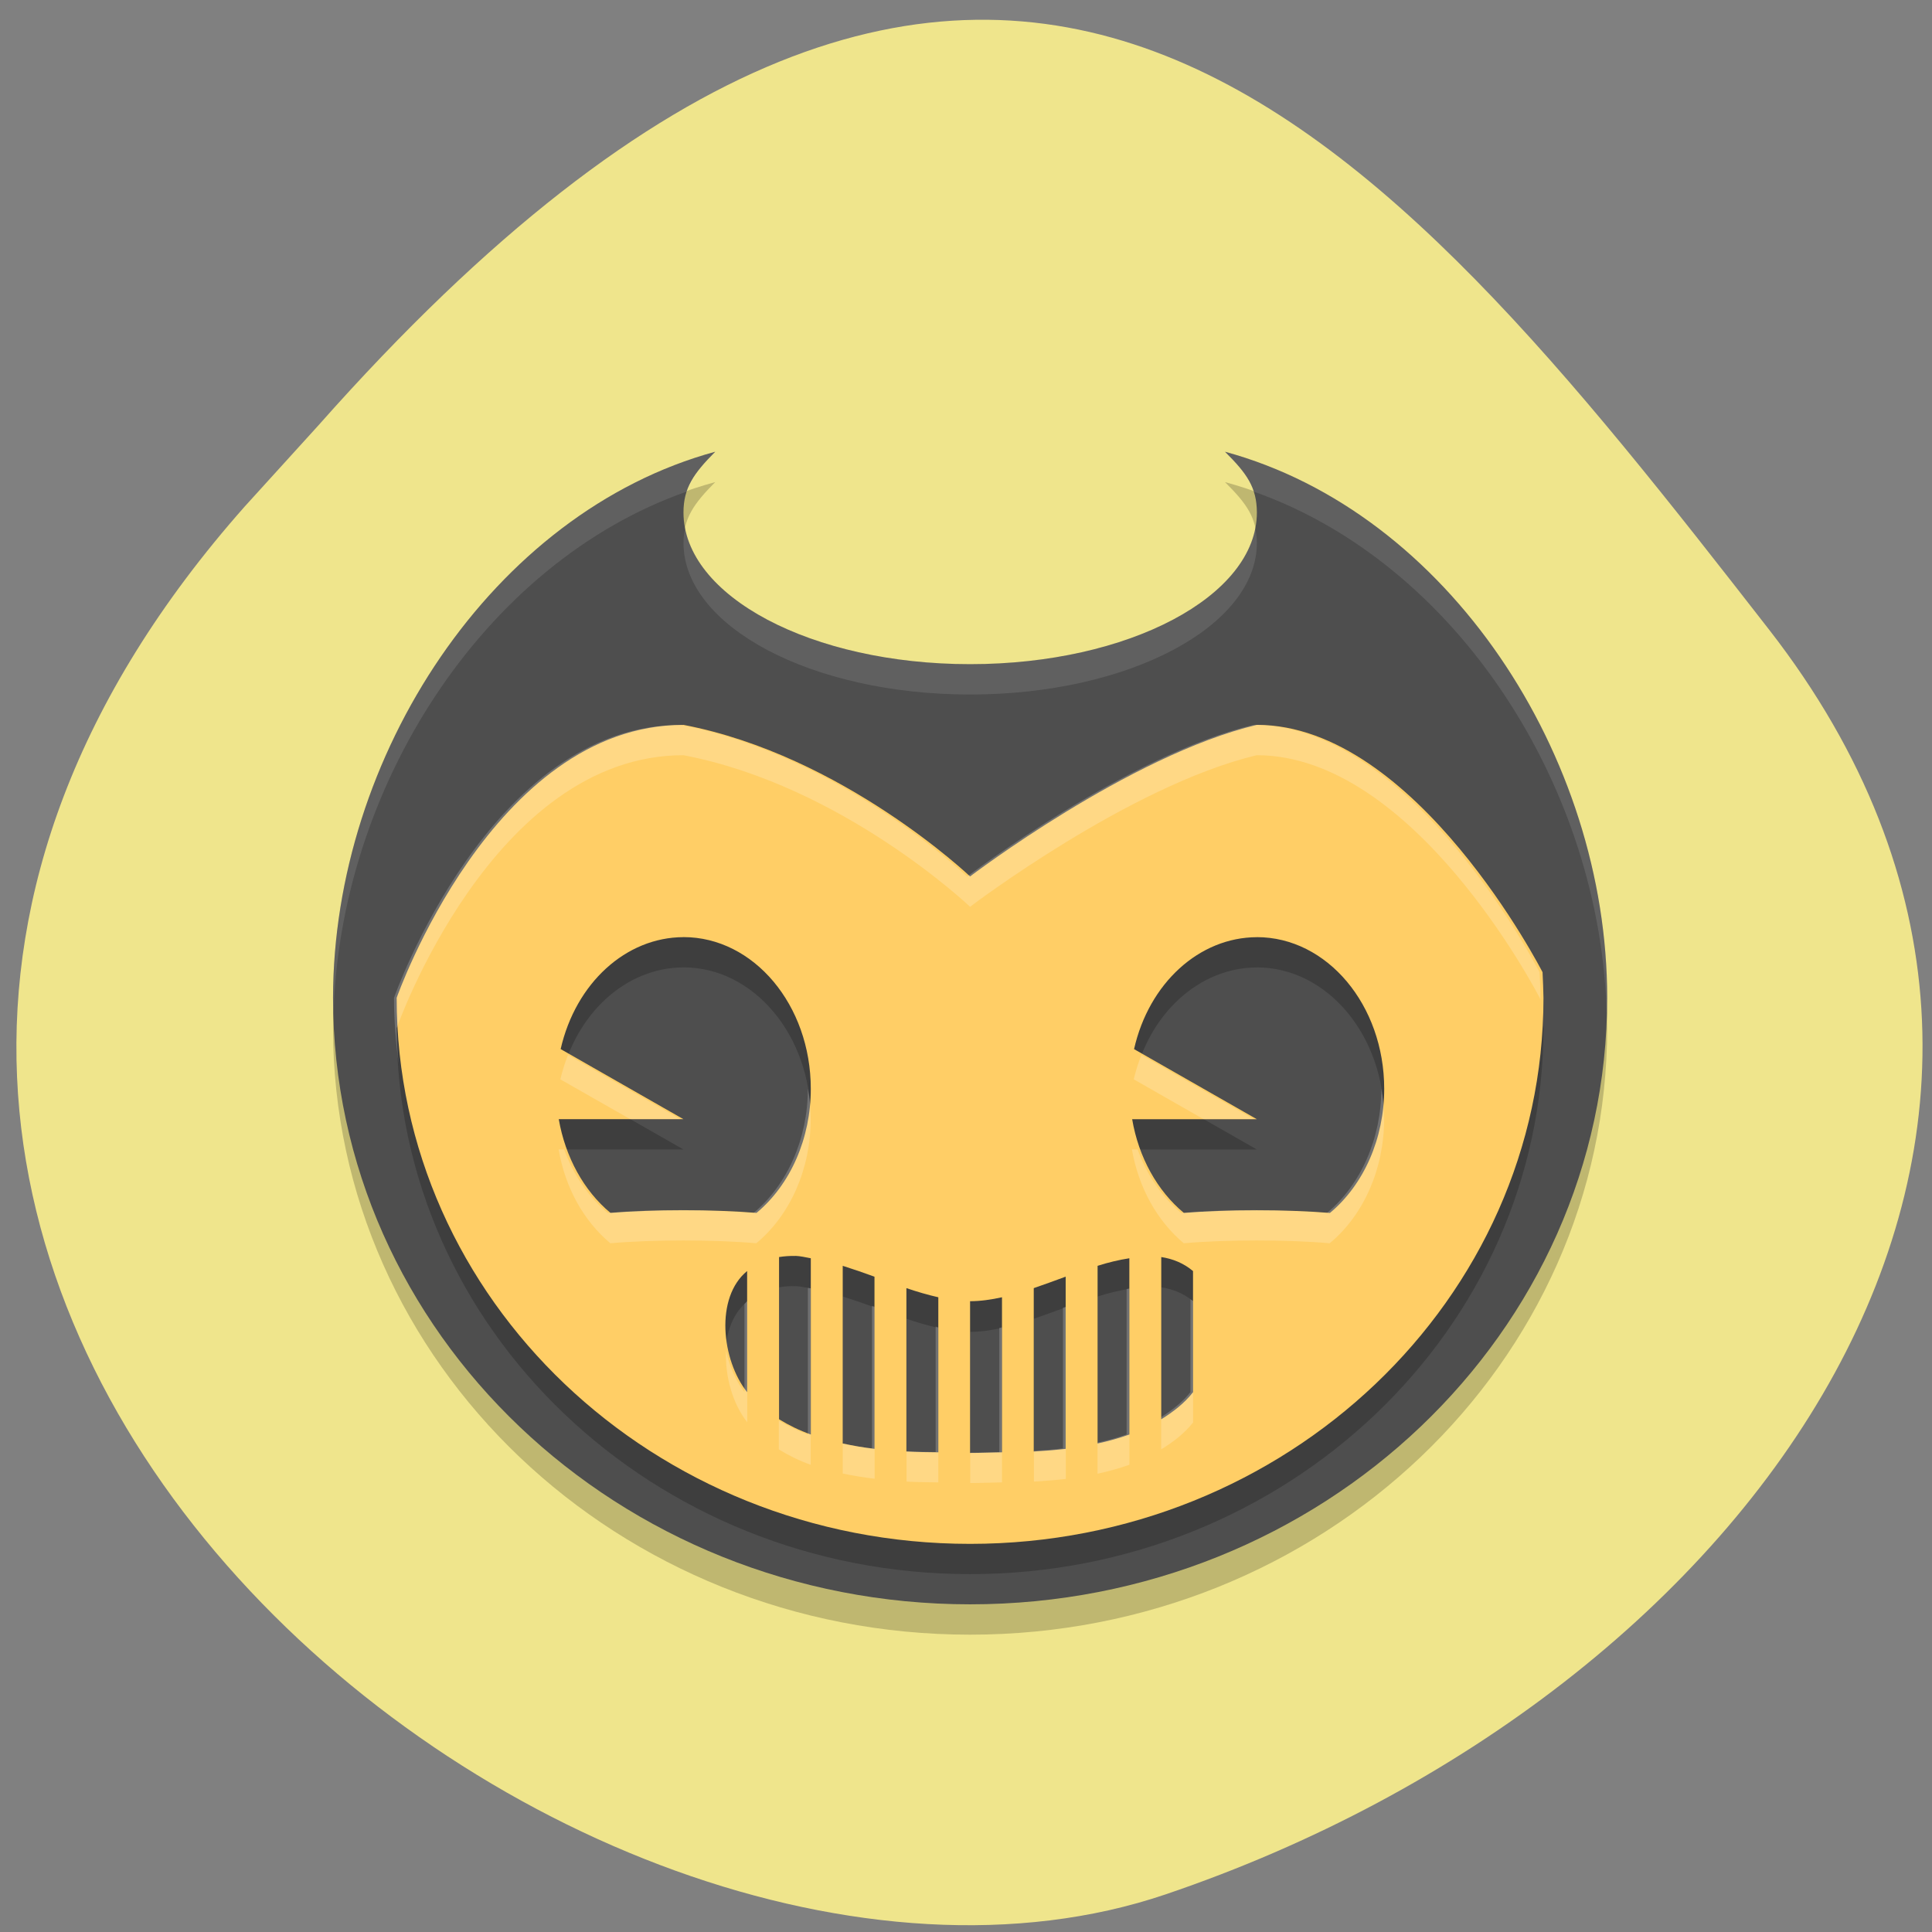 <svg xmlns="http://www.w3.org/2000/svg" viewBox="0 0 48 48"><rect x="0" y="0" width="48" height="48" fill="#808080" stroke="none"/><path d="m 6.082 12.582 c -16.977 19.17 8.152 39.473 22.875 34.484 c 14.723 -4.988 24.609 -19.07 14.996 -31.422 c -9.613 -12.348 -19.06 -24.25 -36.04 -5.078" fill="#efe58c"/><path d="m 30.434 11.977 c 0.551 0.547 0.789 0.891 0.793 1.508 c 0 2.082 -3.191 3.77 -7.125 3.77 c -3.934 0 -7.121 -1.688 -7.121 -3.77 c 0 -0.609 0.254 -0.969 0.789 -1.508 c -5.539 1.508 -9.488 7.566 -9.496 13.566 c 0 8.328 7.086 15.07 15.828 15.07 c 8.746 0 15.828 -6.75 15.828 -15.07 c 0 -6.01 -3.957 -12.06 -9.496 -13.566" fill-opacity="0.2"/><path d="m 30.434 11.223 c 0.551 0.547 0.789 0.891 0.793 1.508 c 0 2.082 -3.191 3.77 -7.125 3.77 c -3.934 0 -7.121 -1.688 -7.121 -3.77 c 0 -0.609 0.254 -0.969 0.789 -1.508 c -5.539 1.508 -9.488 7.566 -9.496 13.566 c 0 8.328 7.086 15.07 15.828 15.07 c 8.746 0 15.828 -6.75 15.828 -15.07 c 0 -6.01 -3.957 -12.06 -9.496 -13.566" fill="#4e4e4e"/><path d="m 16.98 18.762 c -4.75 0 -7.125 6.781 -7.125 6.781 c 0 7.492 6.379 13.566 14.246 13.566 c 7.867 0 14.246 -6.074 14.246 -13.566 c -0.004 -0.211 -0.012 -0.426 -0.023 -0.637 c 0 0 -3.141 -6.145 -7.098 -6.145 c -3.168 0.754 -7.125 3.766 -7.125 3.766 c 0 0 -3.164 -3.01 -7.121 -3.766 m 0 5.273 c 1.746 0 3.164 1.688 3.164 3.77 c 0 1.227 -0.504 2.379 -1.348 3.082 c -0.531 -0.043 -1.168 -0.066 -1.816 -0.066 c -0.648 0 -1.281 0.023 -1.813 0.066 c -0.664 -0.551 -1.121 -1.387 -1.285 -2.328 h 3.098 l -3.051 -1.742 c 0.375 -1.641 1.621 -2.777 3.051 -2.781 m 14.246 0 c 1.746 0 3.164 1.688 3.164 3.77 c 0 1.227 -0.504 2.379 -1.348 3.082 c -0.531 -0.043 -1.168 -0.066 -1.816 -0.066 c -0.648 0 -1.281 0.023 -1.813 0.066 c -0.664 -0.551 -1.125 -1.387 -1.285 -2.328 h 3.098 l -3.051 -1.742 c 0.371 -1.641 1.621 -2.777 3.051 -2.781 m -11.465 7.918 c 0.121 0.004 0.254 0.035 0.383 0.055 v 4.383 c -0.285 -0.102 -0.547 -0.23 -0.789 -0.379 v -4.03 c 0.129 -0.02 0.266 -0.035 0.406 -0.027 m 9.09 0.027 c 0.281 0.043 0.551 0.148 0.789 0.344 v 3.02 c -0.215 0.277 -0.492 0.488 -0.789 0.672 m -0.793 -4 v 4.383 c -0.254 0.09 -0.516 0.164 -0.789 0.223 v -4.414 c 0.27 -0.086 0.531 -0.148 0.789 -0.191 m -7.121 0.191 c 0.258 0.082 0.523 0.172 0.789 0.27 v 4.277 c -0.27 -0.031 -0.531 -0.078 -0.789 -0.133 m -2.375 -4.289 v 3.02 c -0.637 -0.801 -0.801 -2.355 0 -3.02 m 7.914 0.145 v 4.277 c -0.262 0.031 -0.527 0.051 -0.793 0.066 v -4.059 c 0.266 -0.09 0.527 -0.188 0.793 -0.285 m -3.957 0.285 c 0.266 0.09 0.531 0.168 0.793 0.227 v 3.852 c -0.266 -0.004 -0.523 -0.004 -0.793 -0.02 m 2.375 -3.832 v 3.852 c -0.266 0.004 -0.543 0.016 -0.793 0.016 v -3.77 c 0.258 0 0.523 -0.039 0.793 -0.098" fill-opacity="0.2"/><path d="m 16.98 18.01 c -4.75 0 -7.125 6.781 -7.125 6.781 c 0 7.492 6.379 13.566 14.246 13.566 c 7.867 0 14.246 -6.074 14.246 -13.566 c -0.004 -0.211 -0.012 -0.426 -0.023 -0.637 c 0 0 -3.141 -6.145 -7.098 -6.145 c -3.168 0.754 -7.125 3.766 -7.125 3.766 c 0 0 -3.164 -3.01 -7.121 -3.766 m 0 5.273 c 1.746 0 3.164 1.688 3.164 3.77 c 0 1.227 -0.504 2.379 -1.348 3.082 c -0.531 -0.043 -1.168 -0.066 -1.816 -0.066 c -0.648 0 -1.281 0.023 -1.813 0.066 c -0.664 -0.551 -1.121 -1.387 -1.285 -2.328 h 3.098 l -3.051 -1.742 c 0.375 -1.641 1.621 -2.777 3.051 -2.781 m 14.246 0 c 1.746 0 3.164 1.688 3.164 3.77 c 0 1.227 -0.504 2.379 -1.348 3.082 c -0.531 -0.043 -1.168 -0.066 -1.816 -0.066 c -0.648 0 -1.281 0.023 -1.813 0.066 c -0.664 -0.551 -1.125 -1.387 -1.285 -2.328 h 3.098 l -3.051 -1.742 c 0.371 -1.641 1.621 -2.777 3.051 -2.781 m -11.465 7.918 c 0.121 0.004 0.254 0.035 0.383 0.059 v 4.379 c -0.285 -0.102 -0.547 -0.23 -0.789 -0.379 v -4.03 c 0.129 -0.02 0.266 -0.031 0.406 -0.027 m 9.09 0.027 c 0.281 0.043 0.551 0.148 0.789 0.348 v 3.01 c -0.215 0.277 -0.492 0.488 -0.789 0.672 m -0.793 -4 v 4.379 c -0.254 0.09 -0.516 0.164 -0.789 0.223 v -4.414 c 0.27 -0.086 0.531 -0.148 0.789 -0.188 m -7.121 0.188 c 0.258 0.082 0.523 0.172 0.789 0.27 v 4.277 c -0.27 -0.031 -0.531 -0.078 -0.789 -0.133 m -2.375 -4.285 v 3.01 c -0.637 -0.801 -0.801 -2.355 0 -3.01 m 7.914 0.141 v 4.277 c -0.262 0.031 -0.527 0.051 -0.793 0.066 v -4.059 c 0.266 -0.09 0.527 -0.188 0.793 -0.285 m -3.957 0.285 c 0.266 0.09 0.531 0.168 0.793 0.227 v 3.852 c -0.266 -0.004 -0.523 -0.004 -0.793 -0.02 m 2.375 -3.832 v 3.852 c -0.266 0.004 -0.543 0.016 -0.793 0.016 v -3.77 c 0.258 0 0.523 -0.039 0.793 -0.098" fill="#ffce66"/><g fill="#fff"><path d="m 17.77 11.223 c -5.539 1.508 -9.488 7.57 -9.496 13.566 c 0 0.156 0.008 0.309 0.012 0.461 c 0.129 -5.641 3.707 -11.266 8.785 -13.04 c 0.117 -0.332 0.34 -0.617 0.699 -0.984 m 12.664 0 c 0.375 0.371 0.594 0.652 0.703 0.984 c 5.078 1.781 8.66 7.391 8.781 13.04 c 0.004 -0.152 0.012 -0.305 0.012 -0.461 c 0 -6.01 -3.957 -12.06 -9.496 -13.566 m 0.75 1.902 c -0.371 1.898 -3.398 3.375 -7.082 3.375 c -3.676 0 -6.703 -1.477 -7.082 -3.367 c -0.02 0.109 -0.039 0.223 -0.039 0.352 c 0 2.082 3.188 3.77 7.121 3.77 c 3.934 0 7.125 -1.688 7.125 -3.77 c 0 -0.133 -0.02 -0.246 -0.043 -0.359" fill-opacity="0.102"/><path d="m 16.91 18.01 c -4.746 0 -7.121 6.781 -7.121 6.781 c 0 0.559 0.047 1.105 0.113 1.648 c -0.02 -0.297 -0.047 -0.594 -0.047 -0.895 c 0 0 2.375 -6.781 7.125 -6.781 c 3.957 0.754 7.121 3.766 7.121 3.766 c 0 0 3.957 -3.01 7.121 -3.766 c 3.875 0 6.926 5.816 7.05 6.066 c 0 -0.012 0 -0.023 0 -0.035 c 0 -0.215 -0.008 -0.426 -0.023 -0.641 c 0 0 -3.141 -6.145 -7.098 -6.145 c -3.164 0.754 -7.121 3.77 -7.121 3.77 c 0 0 -3.168 -3.02 -7.125 -3.77 m -2.793 8.203 c -0.078 0.195 -0.141 0.398 -0.191 0.605 l 1.734 0.988 h 1.25 m 11.453 -1.594 c -0.078 0.195 -0.141 0.398 -0.191 0.605 l 1.73 0.988 h 1.254 m -11.08 -0.75 c 0 1.227 -0.504 2.379 -1.348 3.082 c -0.531 -0.043 -1.164 -0.07 -1.816 -0.07 c -0.648 0 -1.277 0.023 -1.809 0.07 c -0.477 -0.398 -0.852 -0.945 -1.082 -1.578 h -0.137 c 0.16 0.945 0.621 1.777 1.285 2.332 c 0.531 -0.047 1.164 -0.07 1.813 -0.07 c 0.648 0 1.285 0.023 1.813 0.07 c 0.848 -0.703 1.352 -1.855 1.352 -3.086 c 0 -0.25 -0.023 -0.504 -0.07 -0.75 m 14.246 0 c 0 1.227 -0.504 2.379 -1.348 3.082 c -0.531 -0.043 -1.164 -0.07 -1.816 -0.07 c -0.648 0 -1.281 0.023 -1.809 0.07 c -0.477 -0.398 -0.852 -0.945 -1.082 -1.578 h -0.141 c 0.164 0.945 0.625 1.777 1.289 2.332 c 0.531 -0.047 1.164 -0.07 1.809 -0.07 c 0.652 0 1.285 0.023 1.816 0.07 c 0.848 -0.703 1.352 -1.855 1.352 -3.086 c -0.004 -0.25 -0.023 -0.504 -0.07 -0.75 m -14.246 4.945 v 3.641 c -0.258 -0.094 -0.496 -0.211 -0.723 -0.344 v 0.715 c 0.246 0.152 0.508 0.281 0.793 0.383 v -4.383 c -0.023 -0.004 -0.047 -0.008 -0.07 -0.012 m 7.988 0.012 c -0.023 0.004 -0.047 0.012 -0.07 0.016 v 3.613 c -0.23 0.082 -0.473 0.148 -0.723 0.203 v 0.773 c 0.273 -0.059 0.539 -0.133 0.793 -0.223 m 1.516 -4.109 v 2.305 c -0.203 0.254 -0.453 0.445 -0.727 0.621 v 0.801 c 0.301 -0.184 0.574 -0.395 0.793 -0.668 v -3.02 c -0.023 -0.02 -0.047 -0.023 -0.066 -0.043 m -11.01 0.043 c -0.027 0.023 -0.047 0.055 -0.07 0.078 v 2.184 c -0.215 -0.273 -0.371 -0.637 -0.457 -1.02 c -0.031 0.633 0.168 1.32 0.527 1.773 m 3.098 -2.895 v 3.543 c -0.25 -0.027 -0.488 -0.07 -0.727 -0.117 v 0.742 c 0.262 0.055 0.523 0.098 0.793 0.129 v -4.273 c -0.023 -0.012 -0.047 -0.016 -0.066 -0.023 m 4.816 0.023 c -0.023 0.008 -0.047 0.016 -0.07 0.023 v 3.496 c -0.238 0.031 -0.48 0.047 -0.723 0.063 v 0.762 c 0.266 -0.016 0.527 -0.035 0.793 -0.066 m -3.234 -3.785 v 3.117 c -0.242 -0.004 -0.48 -0.008 -0.723 -0.02 v 0.754 c 0.27 0.016 0.523 0.016 0.789 0.02 v -3.852 c -0.023 -0.004 -0.047 -0.016 -0.066 -0.02 m 1.648 0.02 c -0.023 0.004 -0.043 0.008 -0.066 0.012 v 3.086 c -0.242 0.004 -0.492 0.016 -0.723 0.016 v 0.754 c 0.25 0 0.523 -0.012 0.789 -0.016" fill-opacity="0.2"/></g></svg>